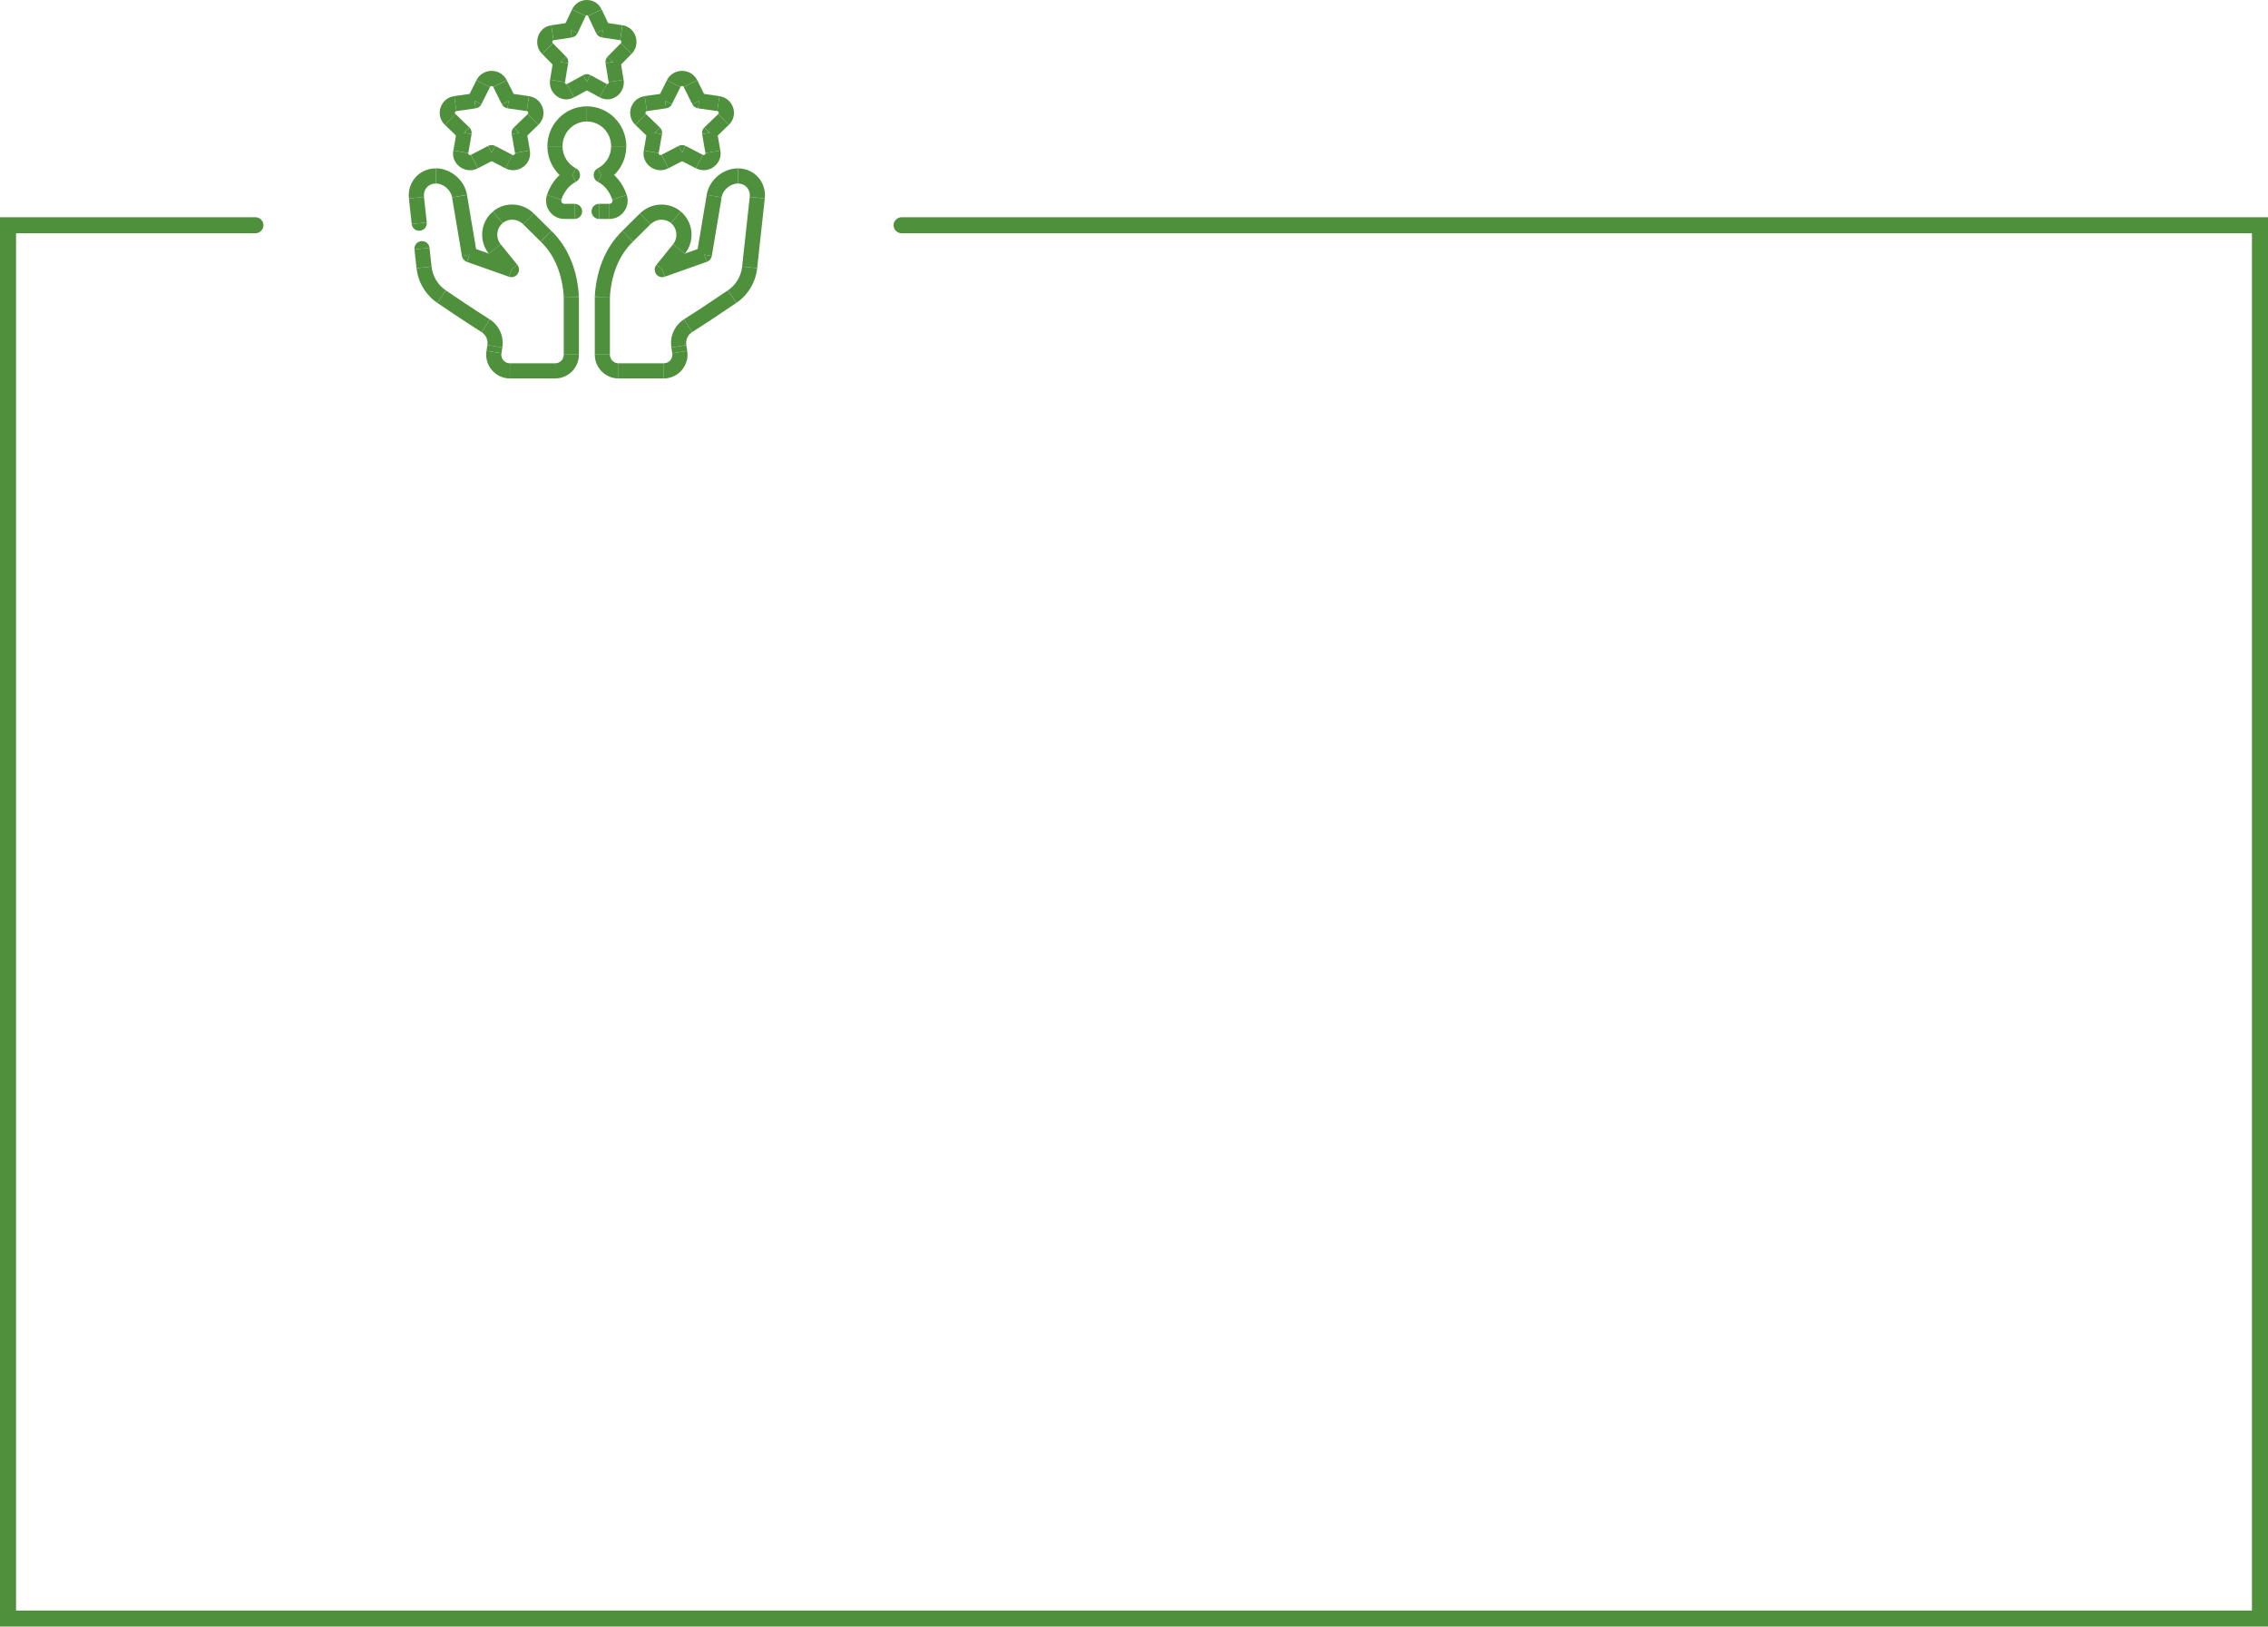 <?xml version="1.0" encoding="UTF-8"?>
<svg id="Camada_2" data-name="Camada 2" xmlns="http://www.w3.org/2000/svg" viewBox="0 0 734.3 526.51">
  <defs>
    <style>
      .cls-1, .cls-2 {
        fill: #4f903d;
        stroke-width: 0px;
      }

      .cls-2 {
        fill-rule: evenodd;
      }
    </style>
  </defs>
  <g id="Camada_1-2" data-name="Camada 1">
    <path class="cls-2" d="M0,70.31h82.7c1.4,0,2.6,1.2,2.6,2.6s-1.2,2.6-2.6,2.6H5.2v445.8h723.9V75.51h-437.2c-1.4,0-2.6-1.2-2.6-2.6s1.2-2.6,2.6-2.6h442.4v456.2H0V70.31Z"/>
    <g>
      <polygon class="cls-1" points="231.21 63.48 228.79 63.07 228.79 63.07 231.21 63.48"/>
      <path class="cls-1" d="M228.02,82.45l.82,2.31c.84-.3,1.45-1.03,1.6-1.9l-2.42-.41Z"/>
      <path class="cls-1" d="M214.41,87.26l-1.9-1.54c-.69.85-.73,2.06-.1,2.96.63.9,1.78,1.26,2.82.9l-.82-2.31Z"/>
      <polygon class="cls-1" points="219.81 80.6 221.71 82.15 221.71 82.15 219.81 80.6"/>
      <polygon class="cls-1" points="218.83 70.34 217.25 72.21 217.25 72.21 218.83 70.34"/>
      <polygon class="cls-1" points="208.91 70.84 210.64 72.58 210.64 72.58 208.91 70.84"/>
      <path class="cls-1" d="M203.22,76.48l1.69,1.77s.02-.02.03-.03l-1.72-1.74Z"/>
      <path class="cls-1" d="M195.02,96.11l-2.45-.14s0,.09,0,.14h2.45Z"/>
      <polygon class="cls-1" points="220.08 113.95 217.66 114.34 217.66 114.34 220.08 113.95"/>
      <polygon class="cls-1" points="219.78 112.08 217.37 112.46 217.37 112.46 219.78 112.08"/>
      <polygon class="cls-1" points="222.76 105.44 221.45 103.37 221.45 103.37 222.76 105.44"/>
      <polygon class="cls-1" points="237.04 96.01 238.42 98.04 238.42 98.04 237.04 96.01"/>
      <polygon class="cls-1" points="242.7 86.56 240.27 86.29 240.27 86.29 242.7 86.56"/>
      <polygon class="cls-1" points="245.17 63.99 242.74 63.73 242.74 63.73 245.17 63.99"/>
      <path class="cls-1" d="M159.17,49.4l1.13-2.17c-.71-.37-1.55-.37-2.26,0l1.13,2.17Z"/>
      <polygon class="cls-1" points="153.59 52.29 154.72 54.47 154.72 54.47 153.59 52.29"/>
      <polygon class="cls-1" points="149.19 49.13 146.77 48.71 146.77 48.71 149.19 49.13"/>
      <path class="cls-1" d="M150.25,43l2.41.42c.14-.8-.13-1.62-.71-2.18l-1.7,1.76Z"/>
      <polygon class="cls-1" points="145.74 38.66 147.44 36.89 147.44 36.89 145.74 38.66"/>
      <polygon class="cls-1" points="147.43 33.54 147.08 31.12 147.08 31.12 147.43 33.54"/>
      <path class="cls-1" d="M153.66,32.65l.35,2.43c.8-.11,1.48-.61,1.84-1.33l-2.19-1.09Z"/>
      <polygon class="cls-1" points="156.44 27.07 154.25 25.97 154.25 25.97 156.44 27.07"/>
      <polygon class="cls-1" points="161.89 27.07 164.08 25.97 164.08 25.97 161.89 27.07"/>
      <path class="cls-1" d="M164.67,32.65l-2.19,1.09c.36.72,1.05,1.22,1.84,1.33l.35-2.43Z"/>
      <polygon class="cls-1" points="170.9 33.54 171.25 31.12 171.25 31.12 170.9 33.54"/>
      <polygon class="cls-1" points="172.59 38.66 170.89 36.89 170.89 36.89 172.59 38.66"/>
      <path class="cls-1" d="M168.08,43l-1.7-1.76c-.59.56-.85,1.38-.71,2.18l2.41-.42Z"/>
      <polygon class="cls-1" points="169.14 49.13 171.56 48.71 171.56 48.71 169.14 49.13"/>
      <polygon class="cls-1" points="164.74 52.29 165.87 50.12 165.87 50.12 164.74 52.29"/>
      <path class="cls-1" d="M220.83,49.4l1.13-2.17c-.71-.37-1.55-.37-2.26,0l1.13,2.17Z"/>
      <polygon class="cls-1" points="215.26 52.29 216.39 54.47 216.39 54.47 215.26 52.29"/>
      <polygon class="cls-1" points="210.86 49.13 208.44 48.71 208.44 48.71 210.86 49.13"/>
      <path class="cls-1" d="M211.92,43l2.41.42c.14-.8-.13-1.62-.72-2.18l-1.7,1.76Z"/>
      <polygon class="cls-1" points="207.41 38.66 209.11 36.89 209.11 36.89 207.41 38.66"/>
      <polygon class="cls-1" points="209.09 33.54 208.75 31.12 208.75 31.12 209.09 33.54"/>
      <path class="cls-1" d="M215.33,32.65l.35,2.43c.8-.11,1.48-.61,1.84-1.33l-2.19-1.09Z"/>
      <polygon class="cls-1" points="218.11 27.07 215.92 25.97 215.92 25.97 218.11 27.07"/>
      <polygon class="cls-1" points="223.56 27.07 225.75 25.97 225.75 25.97 223.56 27.07"/>
      <path class="cls-1" d="M226.34,32.65l-2.19,1.09c.36.72,1.05,1.22,1.84,1.33l.35-2.43Z"/>
      <polygon class="cls-1" points="232.57 33.54 232.92 31.12 232.92 31.12 232.57 33.54"/>
      <polygon class="cls-1" points="234.26 38.66 232.56 36.89 232.56 36.89 234.26 38.66"/>
      <path class="cls-1" d="M229.75,43l-1.7-1.76c-.59.56-.85,1.38-.72,2.18l2.41-.42Z"/>
      <polygon class="cls-1" points="230.81 49.13 233.22 48.71 233.22 48.71 230.81 49.13"/>
      <polygon class="cls-1" points="226.41 52.29 227.54 50.12 227.54 50.12 226.41 52.29"/>
      <path class="cls-1" d="M190,26.45l1.17-2.15c-.73-.4-1.62-.4-2.35,0l1.18,2.15Z"/>
      <polygon class="cls-1" points="184.71 29.35 185.88 31.5 185.88 31.5 184.71 29.35"/>
      <polygon class="cls-1" points="180.52 26.19 178.11 25.79 178.11 25.79 180.52 26.19"/>
      <path class="cls-1" d="M181.53,20.05l2.42.4c.13-.77-.12-1.56-.67-2.12l-1.74,1.72Z"/>
      <polygon class="cls-1" points="177.25 15.71 178.99 13.99 178.99 13.99 177.25 15.71"/>
      <polygon class="cls-1" points="178.85 10.6 178.48 8.17 178.48 8.17 178.85 10.6"/>
      <path class="cls-1" d="M184.77,9.7l.37,2.42c.81-.12,1.5-.64,1.85-1.37l-2.21-1.05Z"/>
      <polygon class="cls-1" points="187.42 4.12 185.2 3.07 185.2 3.07 187.42 4.12"/>
      <polygon class="cls-1" points="192.59 4.12 194.8 3.07 194.8 3.07 192.59 4.12"/>
      <path class="cls-1" d="M195.24,9.7l-2.21,1.05c.35.74,1.04,1.25,1.85,1.37l.37-2.42Z"/>
      <polygon class="cls-1" points="201.15 10.6 201.52 8.17 201.52 8.17 201.15 10.6"/>
      <polygon class="cls-1" points="202.75 15.71 201.01 13.99 201.01 13.99 202.75 15.71"/>
      <path class="cls-1" d="M198.47,20.05l-1.74-1.72c-.55.56-.8,1.35-.67,2.12l2.42-.4Z"/>
      <polygon class="cls-1" points="199.48 26.19 201.9 25.79 201.9 25.79 199.48 26.19"/>
      <polygon class="cls-1" points="195.3 29.35 196.47 27.2 196.47 27.2 195.3 29.35"/>
      <path class="cls-1" d="M193.97,65.97c-1.35,0-2.45,1.1-2.45,2.45s1.1,2.45,2.45,2.45v-4.9Z"/>
      <polygon class="cls-1" points="200.58 63.87 198.26 64.64 198.26 64.64 200.58 63.87"/>
      <path class="cls-1" d="M194.66,56.66l-1.12-2.18c-.82.42-1.33,1.26-1.33,2.18,0,.92.51,1.76,1.32,2.18l1.13-2.18Z"/>
      <path class="cls-1" d="M185.34,56.66l1.13,2.18c.81-.42,1.32-1.26,1.32-2.18,0-.92-.51-1.76-1.33-2.18l-1.12,2.18Z"/>
      <polygon class="cls-1" points="179.42 63.87 177.1 63.1 177.1 63.1 179.42 63.87"/>
      <path class="cls-1" d="M186.03,70.87c1.35,0,2.45-1.1,2.45-2.45s-1.1-2.45-2.45-2.45v4.9Z"/>
      <path class="cls-1" d="M139.07,80.22c-.15-1.35-1.36-2.32-2.7-2.17-1.35.15-2.32,1.36-2.17,2.7l4.87-.53Z"/>
      <polygon class="cls-1" points="137.29 86.56 134.86 86.82 134.86 86.82 137.29 86.56"/>
      <polygon class="cls-1" points="142.96 96.01 141.58 98.04 141.58 98.04 142.96 96.01"/>
      <polygon class="cls-1" points="157.23 105.44 158.55 103.37 158.55 103.37 157.23 105.44"/>
      <polygon class="cls-1" points="160.22 112.08 162.63 112.46 162.63 112.46 160.22 112.08"/>
      <polygon class="cls-1" points="159.92 113.95 157.5 113.57 157.5 113.57 159.92 113.95"/>
      <path class="cls-1" d="M184.98,96.11h2.45s0-.09,0-.14l-2.45.14Z"/>
      <path class="cls-1" d="M176.78,76.48l-1.72,1.74s.02.02.03.03l1.69-1.77Z"/>
      <polygon class="cls-1" points="171.09 70.84 169.36 72.58 169.36 72.58 171.09 70.84"/>
      <polygon class="cls-1" points="161.17 70.34 159.59 68.47 159.59 68.47 161.17 70.34"/>
      <polygon class="cls-1" points="160.2 80.6 158.29 82.15 158.29 82.15 160.2 80.6"/>
      <path class="cls-1" d="M165.59,87.26l-.82,2.31c1.03.37,2.18,0,2.82-.9.63-.9.59-2.1-.1-2.96l-1.9,1.54Z"/>
      <path class="cls-1" d="M151.98,82.45l-2.42.41c.15.88.76,1.61,1.6,1.9l.82-2.31Z"/>
      <polygon class="cls-1" points="148.79 63.48 151.21 63.07 151.21 63.07 148.79 63.48"/>
      <polygon class="cls-1" points="134.83 63.99 132.39 64.26 132.39 64.26 134.83 63.99"/>
      <path class="cls-1" d="M133.29,72.51c.15,1.35,1.36,2.32,2.7,2.17,1.35-.15,2.32-1.36,2.17-2.7l-4.87.53Z"/>
      <path class="cls-1" d="M238.89,54.5c-4.83,0-9.3,3.81-10.1,8.58l4.83.81c.41-2.42,2.85-4.49,5.27-4.49v-4.9Z"/>
      <rect class="cls-1" x="220" y="70.52" width="19.24" height="4.9" transform="translate(119.62 287.32) rotate(-80.46)"/>
      <rect class="cls-1" x="214" y="82.41" width="14.43" height="4.9" transform="translate(-15.63 78.57) rotate(-19.47)"/>
      <rect class="cls-1" x="212.83" y="81.48" width="8.57" height="4.9" transform="translate(15.26 199.85) rotate(-51)"/>
      <path class="cls-1" d="M221.71,82.15c3.35-4.14,2.8-10.23-1.3-13.68l-3.16,3.75c2.04,1.73,2.33,4.78.65,6.85l3.81,3.08Z"/>
      <path class="cls-1" d="M220.41,68.47c-3.92-3.31-9.67-2.89-13.23.64l3.45,3.48c1.85-1.83,4.73-1.96,6.62-.37l3.16-3.75Z"/>
      <rect class="cls-1" x="202.06" y="71.21" width="8.01" height="4.9" transform="translate(7.85 166.41) rotate(-44.75)"/>
      <path class="cls-1" d="M201.53,74.71c-5.93,5.67-8.52,13.56-8.96,21.26l4.89.28c.39-6.87,2.68-13.43,7.45-18l-3.39-3.54Z"/>
      <rect class="cls-1" x="192.57" y="96.11" width="4.9" height="18.67"/>
      <path class="cls-1" d="M192.57,114.78c0,4.25,3.43,7.72,7.69,7.72v-4.9c-1.53,0-2.79-1.25-2.79-2.82h-4.9Z"/>
      <rect class="cls-1" x="200.26" y="117.6" width="14.66" height="4.9"/>
      <path class="cls-1" d="M214.91,122.5c4.74,0,8.33-4.26,7.59-8.93l-4.84.77c.27,1.73-1.05,3.26-2.75,3.26v4.9Z"/>
      <rect class="cls-1" x="217.48" y="112.07" width="4.9" height="1.9" transform="translate(-14.99 35.84) rotate(-9.01)"/>
      <path class="cls-1" d="M222.2,111.69c-.26-1.65.48-3.3,1.88-4.19l-2.63-4.13c-3.05,1.94-4.65,5.52-4.08,9.09l4.84-.77Z"/>
      <path class="cls-1" d="M224.08,107.5c5.4-3.43,10.66-6.97,14.33-9.47l-2.76-4.05c-3.65,2.49-8.87,5.99-14.21,9.38l2.63,4.13Z"/>
      <path class="cls-1" d="M238.42,98.04c3.77-2.57,6.23-6.67,6.73-11.22l-4.87-.53c-.34,3.13-2.03,5.94-4.61,7.7l2.76,4.05Z"/>
      <path class="cls-1" d="M245.14,86.82c.68-6.23,1.75-15.97,2.47-22.56l-4.87-.53c-.72,6.59-1.79,16.33-2.47,22.56l4.87.53Z"/>
      <path class="cls-1" d="M247.61,64.26c.58-5.31-3.36-9.76-8.71-9.76v4.9c2.4,0,4.11,1.89,3.84,4.33l4.87.53Z"/>
      <rect class="cls-1" x="153.24" y="48.4" width="6.28" height="4.9" transform="translate(-5.83 77.81) rotate(-27.45)"/>
      <path class="cls-1" d="M152.46,50.12c-.23.12-.45.09-.64-.04-.1-.07-.16-.15-.2-.23-.03-.07-.05-.16-.03-.29l-4.83-.84c-.78,4.51,3.98,7.82,7.95,5.75l-2.26-4.35Z"/>
      <rect class="cls-1" x="146.61" y="43.62" width="6.22" height="4.9" transform="translate(78.73 185.7) rotate(-80.15)"/>
      <rect class="cls-1" x="145.55" y="37.7" width="4.9" height="6.26" transform="translate(15.92 119.1) rotate(-46.08)"/>
      <path class="cls-1" d="M147.44,36.89c-.3-.29-.18-.85.33-.93l-.7-4.85c-4.47.64-6.33,6.13-3.03,9.31l3.4-3.53Z"/>
      <rect class="cls-1" x="147.39" y="30.64" width="6.29" height="4.9" transform="translate(-3.18 21.73) rotate(-8.17)"/>
      <rect class="cls-1" x="151.93" y="27.41" width="6.24" height="4.9" transform="translate(59.06 155.23) rotate(-63.46)"/>
      <path class="cls-1" d="M158.64,28.16c.1-.2.28-.32.53-.32s.43.11.53.32l4.38-2.19c-2.02-4.04-7.81-4.04-9.83,0l4.38,2.19Z"/>
      <rect class="cls-1" x="160.83" y="26.74" width="4.9" height="6.24" transform="translate(3.87 76.11) rotate(-26.54)"/>
      <rect class="cls-1" x="165.34" y="29.95" width="4.9" height="6.29" transform="translate(111.18 194.48) rotate(-81.83)"/>
      <path class="cls-1" d="M170.56,35.97c.51.07.63.64.33.93l3.4,3.53c3.3-3.18,1.43-8.66-3.03-9.31l-.7,4.85Z"/>
      <rect class="cls-1" x="167.2" y="38.38" width="6.26" height="4.9" transform="translate(19.32 129.58) rotate(-43.92)"/>
      <rect class="cls-1" x="166.16" y="42.95" width="4.9" height="6.22" transform="translate(-5.39 29.51) rotate(-9.85)"/>
      <path class="cls-1" d="M166.73,49.55c.02.13,0,.22-.03.29-.03.08-.1.16-.2.23-.19.14-.41.16-.64.04l-2.26,4.35c3.97,2.06,8.73-1.24,7.95-5.75l-4.83.84Z"/>
      <rect class="cls-1" x="159.5" y="47.71" width="4.9" height="6.28" transform="translate(42.18 171.13) rotate(-62.55)"/>
      <rect class="cls-1" x="214.91" y="48.4" width="6.28" height="4.9" transform="translate(1.11 106.24) rotate(-27.45)"/>
      <path class="cls-1" d="M214.13,50.12c-.23.12-.45.09-.64-.04-.1-.07-.16-.15-.2-.23-.03-.07-.05-.16-.03-.29l-4.83-.84c-.78,4.51,3.98,7.82,7.95,5.75l-2.26-4.35Z"/>
      <rect class="cls-1" x="208.28" y="43.62" width="6.22" height="4.9" transform="translate(129.83 246.46) rotate(-80.15)"/>
      <rect class="cls-1" x="207.22" y="37.7" width="4.9" height="6.26" transform="translate(34.8 163.51) rotate(-46.07)"/>
      <path class="cls-1" d="M209.11,36.89c-.3-.29-.18-.85.33-.93l-.7-4.85c-4.47.64-6.33,6.13-3.03,9.31l3.4-3.53Z"/>
      <rect class="cls-1" x="209.06" y="30.64" width="6.3" height="4.9" transform="translate(-2.55 30.49) rotate(-8.17)"/>
      <rect class="cls-1" x="213.6" y="27.41" width="6.24" height="4.9" transform="translate(93.17 210.4) rotate(-63.46)"/>
      <path class="cls-1" d="M220.3,28.16c.1-.2.28-.32.53-.32s.43.11.53.32l4.38-2.19c-2.02-4.04-7.81-4.04-9.83,0l4.38,2.19Z"/>
      <rect class="cls-1" x="222.5" y="26.74" width="4.9" height="6.24" transform="translate(10.36 103.66) rotate(-26.54)"/>
      <rect class="cls-1" x="227.01" y="29.95" width="4.9" height="6.3" transform="translate(164.09 255.52) rotate(-81.83)"/>
      <path class="cls-1" d="M232.23,35.97c.51.07.63.64.33.93l3.4,3.53c3.3-3.18,1.43-8.66-3.03-9.31l-.7,4.85Z"/>
      <rect class="cls-1" x="228.87" y="38.38" width="6.26" height="4.9" transform="translate(36.59 172.38) rotate(-43.93)"/>
      <rect class="cls-1" x="227.83" y="42.95" width="4.9" height="6.22" transform="translate(-4.49 40.08) rotate(-9.85)"/>
      <path class="cls-1" d="M228.4,49.55c.02.13,0,.22-.03.29-.03.08-.1.16-.19.23-.19.14-.41.16-.64.04l-2.26,4.35c3.97,2.06,8.73-1.24,7.95-5.75l-4.83.84Z"/>
      <rect class="cls-1" x="221.17" y="47.71" width="4.9" height="6.28" transform="translate(75.41 225.85) rotate(-62.55)"/>
      <rect class="cls-1" x="184.34" y="25.45" width="6.03" height="4.9" transform="translate(9.59 93.32) rotate(-28.67)"/>
      <path class="cls-1" d="M183.53,27.2c-.1.05-.16.05-.19.05-.05,0-.12-.03-.19-.08-.15-.11-.25-.3-.21-.58l-4.84-.8c-.7,4.24,3.67,7.95,7.78,5.71l-2.35-4.3Z"/>
      <rect class="cls-1" x="177.92" y="20.67" width="6.21" height="4.9" transform="translate(128.77 197.98) rotate(-80.64)"/>
      <rect class="cls-1" x="176.94" y="14.83" width="4.9" height="6.1" transform="translate(39.13 131.14) rotate(-44.61)"/>
      <path class="cls-1" d="M178.99,13.99c-.15-.16-.21-.38-.14-.62.04-.12.1-.21.15-.26.05-.04.11-.08.2-.09l-.73-4.84c-4.47.68-6,6.19-2.98,9.26l3.49-3.44Z"/>
      <rect class="cls-1" x="178.82" y="7.7" width="5.99" height="4.9" transform="translate(.52 27.28) rotate(-8.59)"/>
      <rect class="cls-1" x="183" y="4.46" width="6.17" height="4.9" transform="translate(100.06 172.07) rotate(-64.61)"/>
      <path class="cls-1" d="M189.63,5.17c.06-.13.13-.19.18-.22.05-.03.12-.05.19-.05s.14.02.19.05c.05.03.11.09.18.22l4.43-2.1c-1.94-4.1-7.66-4.1-9.6,0l4.43,2.1Z"/>
      <rect class="cls-1" x="191.46" y="3.82" width="4.9" height="6.17" transform="translate(15.75 83.76) rotate(-25.37)"/>
      <rect class="cls-1" x="195.74" y="7.15" width="4.9" height="5.99" transform="translate(158.54 204.6) rotate(-81.41)"/>
      <path class="cls-1" d="M200.79,13.02c.09.01.15.05.2.09.06.05.12.14.16.26.08.25.02.47-.14.62l3.49,3.44c3.02-3.07,1.5-8.58-2.98-9.26l-.73,4.84Z"/>
      <rect class="cls-1" x="197.56" y="15.43" width="6.1" height="4.9" transform="translate(47.01 148.16) rotate(-45.4)"/>
      <rect class="cls-1" x="196.52" y="20.01" width="4.9" height="6.21" transform="translate(-1.11 32.68) rotate(-9.36)"/>
      <path class="cls-1" d="M197.06,26.58c.05.28-.06.47-.21.58-.08.06-.15.08-.19.08-.04,0-.1,0-.19-.05l-2.35,4.3c4.1,2.24,8.48-1.47,7.78-5.71l-4.83.8Z"/>
      <rect class="cls-1" x="190.2" y="24.88" width="4.9" height="6.03" transform="translate(75.75 183.55) rotate(-61.33)"/>
      <rect class="cls-1" x="193.97" y="65.97" width="3.35" height="4.9"/>
      <path class="cls-1" d="M197.32,70.87c4.01,0,6.85-3.96,5.59-7.77l-4.65,1.54c.22.67-.29,1.33-.94,1.33v4.9Z"/>
      <path class="cls-1" d="M202.91,63.1c-1.24-3.75-3.78-6.89-7.12-8.62l-2.25,4.35c2.09,1.08,3.84,3.14,4.72,5.8l4.65-1.54Z"/>
      <path class="cls-1" d="M195.78,58.84c4.15-2.13,6.99-6.49,6.99-11.51h-4.9c0,3.13-1.77,5.84-4.33,7.15l2.24,4.36Z"/>
      <path class="cls-1" d="M202.77,47.33c0-7.1-5.69-12.91-12.77-12.91v4.9c4.32,0,7.87,3.56,7.87,8.01h4.9Z"/>
      <path class="cls-1" d="M190,34.42c-7.08,0-12.77,5.81-12.77,12.91h4.9c0-4.46,3.56-8.01,7.87-8.01v-4.9Z"/>
      <path class="cls-1" d="M177.23,47.33c0,5.02,2.84,9.38,6.99,11.51l2.24-4.36c-2.56-1.32-4.33-4.02-4.33-7.15h-4.9Z"/>
      <path class="cls-1" d="M184.21,54.49c-3.34,1.73-5.88,4.87-7.12,8.62l4.65,1.54c.88-2.66,2.62-4.72,4.72-5.8l-2.25-4.35Z"/>
      <path class="cls-1" d="M177.1,63.1c-1.26,3.81,1.57,7.77,5.59,7.77v-4.9c-.65,0-1.16-.66-.94-1.33l-4.65-1.54Z"/>
      <rect class="cls-1" x="182.68" y="65.97" width="3.35" height="4.9"/>
      <rect class="cls-1" x="134.51" y="80.47" width="4.9" height="6.1" transform="translate(-8.27 15.38) rotate(-6.24)"/>
      <path class="cls-1" d="M134.86,86.82c.5,4.55,2.95,8.65,6.72,11.22l2.76-4.05c-2.58-1.76-4.27-4.57-4.61-7.7l-4.87.53Z"/>
      <path class="cls-1" d="M141.58,98.04c3.67,2.5,8.94,6.03,14.34,9.47l2.63-4.13c-5.34-3.4-10.56-6.9-14.21-9.38l-2.76,4.05Z"/>
      <path class="cls-1" d="M155.92,107.5c1.4.89,2.14,2.53,1.88,4.19l4.84.77c.57-3.57-1.03-7.15-4.08-9.09l-2.63,4.13Z"/>
      <rect class="cls-1" x="159.12" y="110.57" width="1.9" height="4.9" transform="translate(23.31 253.34) rotate(-80.96)"/>
      <path class="cls-1" d="M157.5,113.57c-.74,4.67,2.85,8.93,7.59,8.93v-4.9c-1.7,0-3.03-1.54-2.75-3.26l-4.84-.77Z"/>
      <rect class="cls-1" x="165.09" y="117.6" width="14.66" height="4.9"/>
      <path class="cls-1" d="M179.74,122.5c4.26,0,7.69-3.47,7.69-7.72h-4.9c0,1.57-1.26,2.82-2.79,2.82v4.9Z"/>
      <rect class="cls-1" x="182.53" y="96.11" width="4.9" height="18.67"/>
      <path class="cls-1" d="M187.43,95.97c-.43-7.7-3.03-15.59-8.95-21.26l-3.39,3.54c4.77,4.56,7.06,11.13,7.45,18l4.89-.28Z"/>
      <rect class="cls-1" x="171.48" y="69.66" width="4.9" height="8.01" transform="translate(-.83 145.34) rotate(-45.26)"/>
      <path class="cls-1" d="M172.81,69.1c-3.55-3.52-9.3-3.95-13.22-.64l3.16,3.75c1.89-1.59,4.77-1.46,6.62.37l3.45-3.48Z"/>
      <path class="cls-1" d="M159.59,68.47c-4.09,3.45-4.65,9.54-1.3,13.68l3.81-3.08c-1.68-2.07-1.4-5.12.65-6.85l-3.16-3.75Z"/>
      <rect class="cls-1" x="160.44" y="79.65" width="4.9" height="8.57" transform="translate(-16.52 121.21) rotate(-39)"/>
      <rect class="cls-1" x="156.33" y="77.64" width="4.9" height="14.43" transform="translate(25.86 206.28) rotate(-70.53)"/>
      <rect class="cls-1" x="147.93" y="63.35" width="4.9" height="19.24" transform="translate(-10.01 25.92) rotate(-9.53)"/>
      <path class="cls-1" d="M151.21,63.07c-.8-4.76-5.27-8.58-10.1-8.58v4.9c2.42,0,4.86,2.07,5.27,4.49l4.83-.81Z"/>
      <path class="cls-1" d="M141.11,54.5c-5.35,0-9.29,4.45-8.71,9.76l4.87-.53c-.27-2.44,1.44-4.33,3.84-4.33v-4.9Z"/>
      <rect class="cls-1" x="132.83" y="63.97" width="4.9" height="8.3" transform="translate(-6.6 15.11) rotate(-6.24)"/>
    </g>
  </g>
</svg>